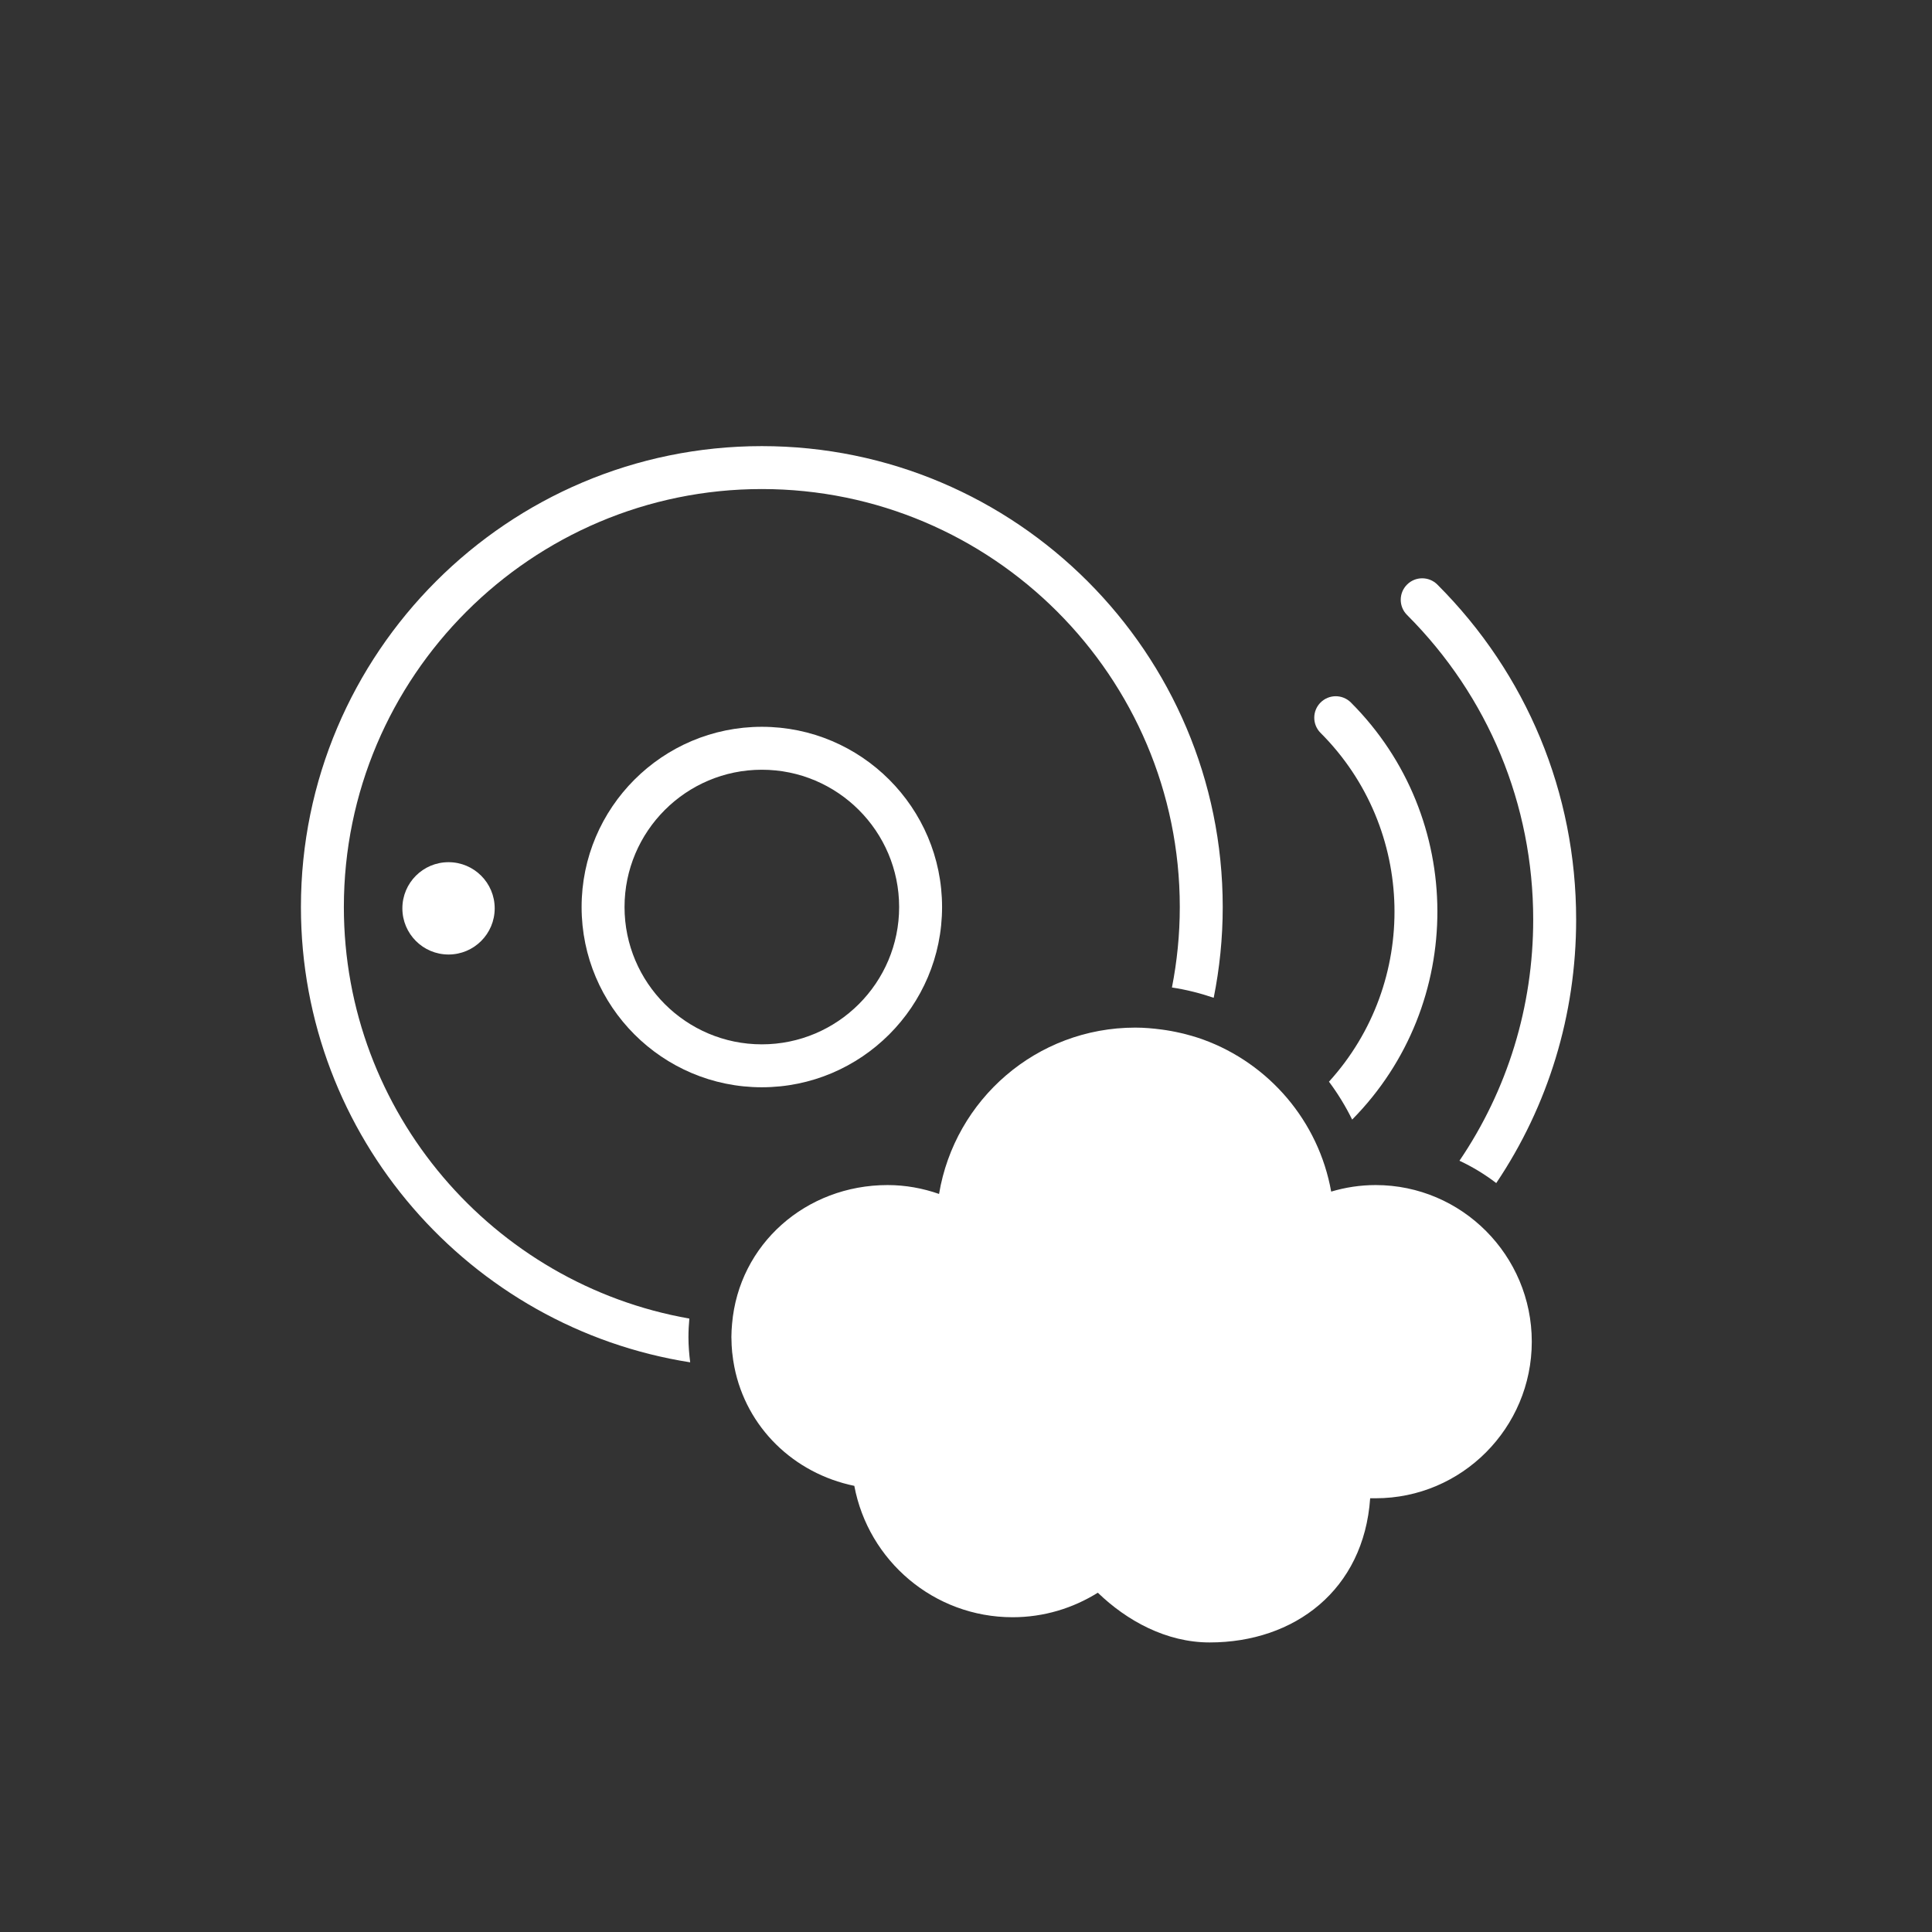 <?xml version="1.0" encoding="utf-8"?>
<!-- Generator: Adobe Illustrator 16.0.0, SVG Export Plug-In . SVG Version: 6.00 Build 0)  -->
<!DOCTYPE svg PUBLIC "-//W3C//DTD SVG 1.1//EN" "http://www.w3.org/Graphics/SVG/1.1/DTD/svg11.dtd">
<svg version="1.1" id="Layer_1" xmlns="http://www.w3.org/2000/svg" xmlns:xlink="http://www.w3.org/1999/xlink" x="0px" y="0px"
	 width="225px" height="225px" viewBox="0 0 225 225" enable-background="new 0 0 225 225" xml:space="preserve">
<rect x="0" y="0" width="225" height="225" fill="#333333" stroke="none"/>
<g>
	<path fill="#ffffff" d="M88.723,126.623c-11.574,0-20.99-9.416-20.99-20.99c0-11.574,9.416-20.99,20.99-20.99
		c11.574,0,20.99,9.416,20.99,20.99C109.713,117.207,100.297,126.623,88.723,126.623z M88.723,89.643
		c-8.817,0-15.99,7.173-15.99,15.99c0,8.817,7.173,15.99,15.99,15.99s15.99-7.173,15.99-15.99
		C104.713,96.816,97.54,89.643,88.723,89.643z"/>
</g>
<circle fill="#ffffff" cx="52.236" cy="105.786" r="5.376"/>
<g>
	<path fill="#ffffff" d="M160.208,138.012c-1.803,0-3.534,0.272-5.179,0.762c-1.466-8.209-7.243-14.918-14.903-17.704v-0.001
		c-0.439-0.159-0.886-0.301-1.338-0.433c-0.308-0.091-0.618-0.172-0.931-0.251c-0.13-0.031-0.26-0.06-0.391-0.089
		c-0.722-0.168-1.456-0.301-2.203-0.399c0,0-0.001,0-0.002,0l0,0c-0.998-0.131-2.01-0.222-3.045-0.222
		c-11.506,0-21.026,8.38-22.854,19.372c-1.881-0.659-3.888-1.035-5.994-1.035c-9.519,0-17.318,6.898-18.111,16.159
		c0,0-0.001,0-0.001,0c-0.043,0.513-0.079,1.027-0.079,1.554c0,0.041,0.006,0.08,0.006,0.121c0.003,0.55,0.032,1.091,0.083,1.625
		c0.004,0.045,0.013,0.088,0.018,0.133c0.056,0.54,0.137,1.071,0.24,1.594c0,0.002,0,0.005,0.001,0.007c0,0,0,0,0,0
		c1.389,7.03,6.912,12.387,13.968,13.838c1.631,8.706,9.258,15.3,18.436,15.3c3.648,0,7.041-1.059,9.923-2.857
		c3.375,3.26,7.961,5.793,13.024,5.793c9.874,0,17.949-6.096,18.694-16.791c0.228,0,0.451,0,0.639,0
		c10.042,0,18.182-8.197,18.182-18.238C178.391,146.214,170.25,138.012,160.208,138.012z"/>
	<path fill="#ffffff" d="M80.177,155.727c0-0.731,0.038-1.453,0.104-2.166c-22.829-4.011-40.235-23.968-40.235-47.928
		c0-26.841,21.836-48.678,48.677-48.678c26.839,0,48.675,21.837,48.675,48.678c0,3.205-0.319,6.335-0.914,9.369
		c1.674,0.254,3.296,0.665,4.863,1.201c0.687-3.419,1.051-6.953,1.051-10.57c0-29.598-24.078-53.678-53.675-53.678
		c-29.598,0-53.677,24.08-53.677,53.678c0,26.76,19.685,49.003,45.333,53.023C80.256,157.695,80.177,156.72,80.177,155.727z"/>
</g>
<path fill="#ffffff" d="M154.771,125.973c1.028,1.375,1.932,2.853,2.701,4.414c13.282-13.445,13.235-35.188-0.146-48.571
	c-0.977-0.977-2.559-0.976-3.535,0c-0.977,0.977-0.977,2.56,0,3.536C164.938,96.498,165.263,114.428,154.771,125.973z"/>
<g>
	<path fill="#ffffff" d="M178.557,107.095c0,10.161-3.007,19.857-8.588,28.084c1.524,0.714,2.96,1.587,4.284,2.601
		c6.05-9.004,9.304-19.594,9.304-30.685c0-14.737-5.738-28.592-16.16-39.013c-0.977-0.977-2.559-0.977-3.535,0
		c-0.977,0.976-0.977,2.559,0,3.535C173.337,81.094,178.557,93.693,178.557,107.095z"/>
</g>
</svg>
